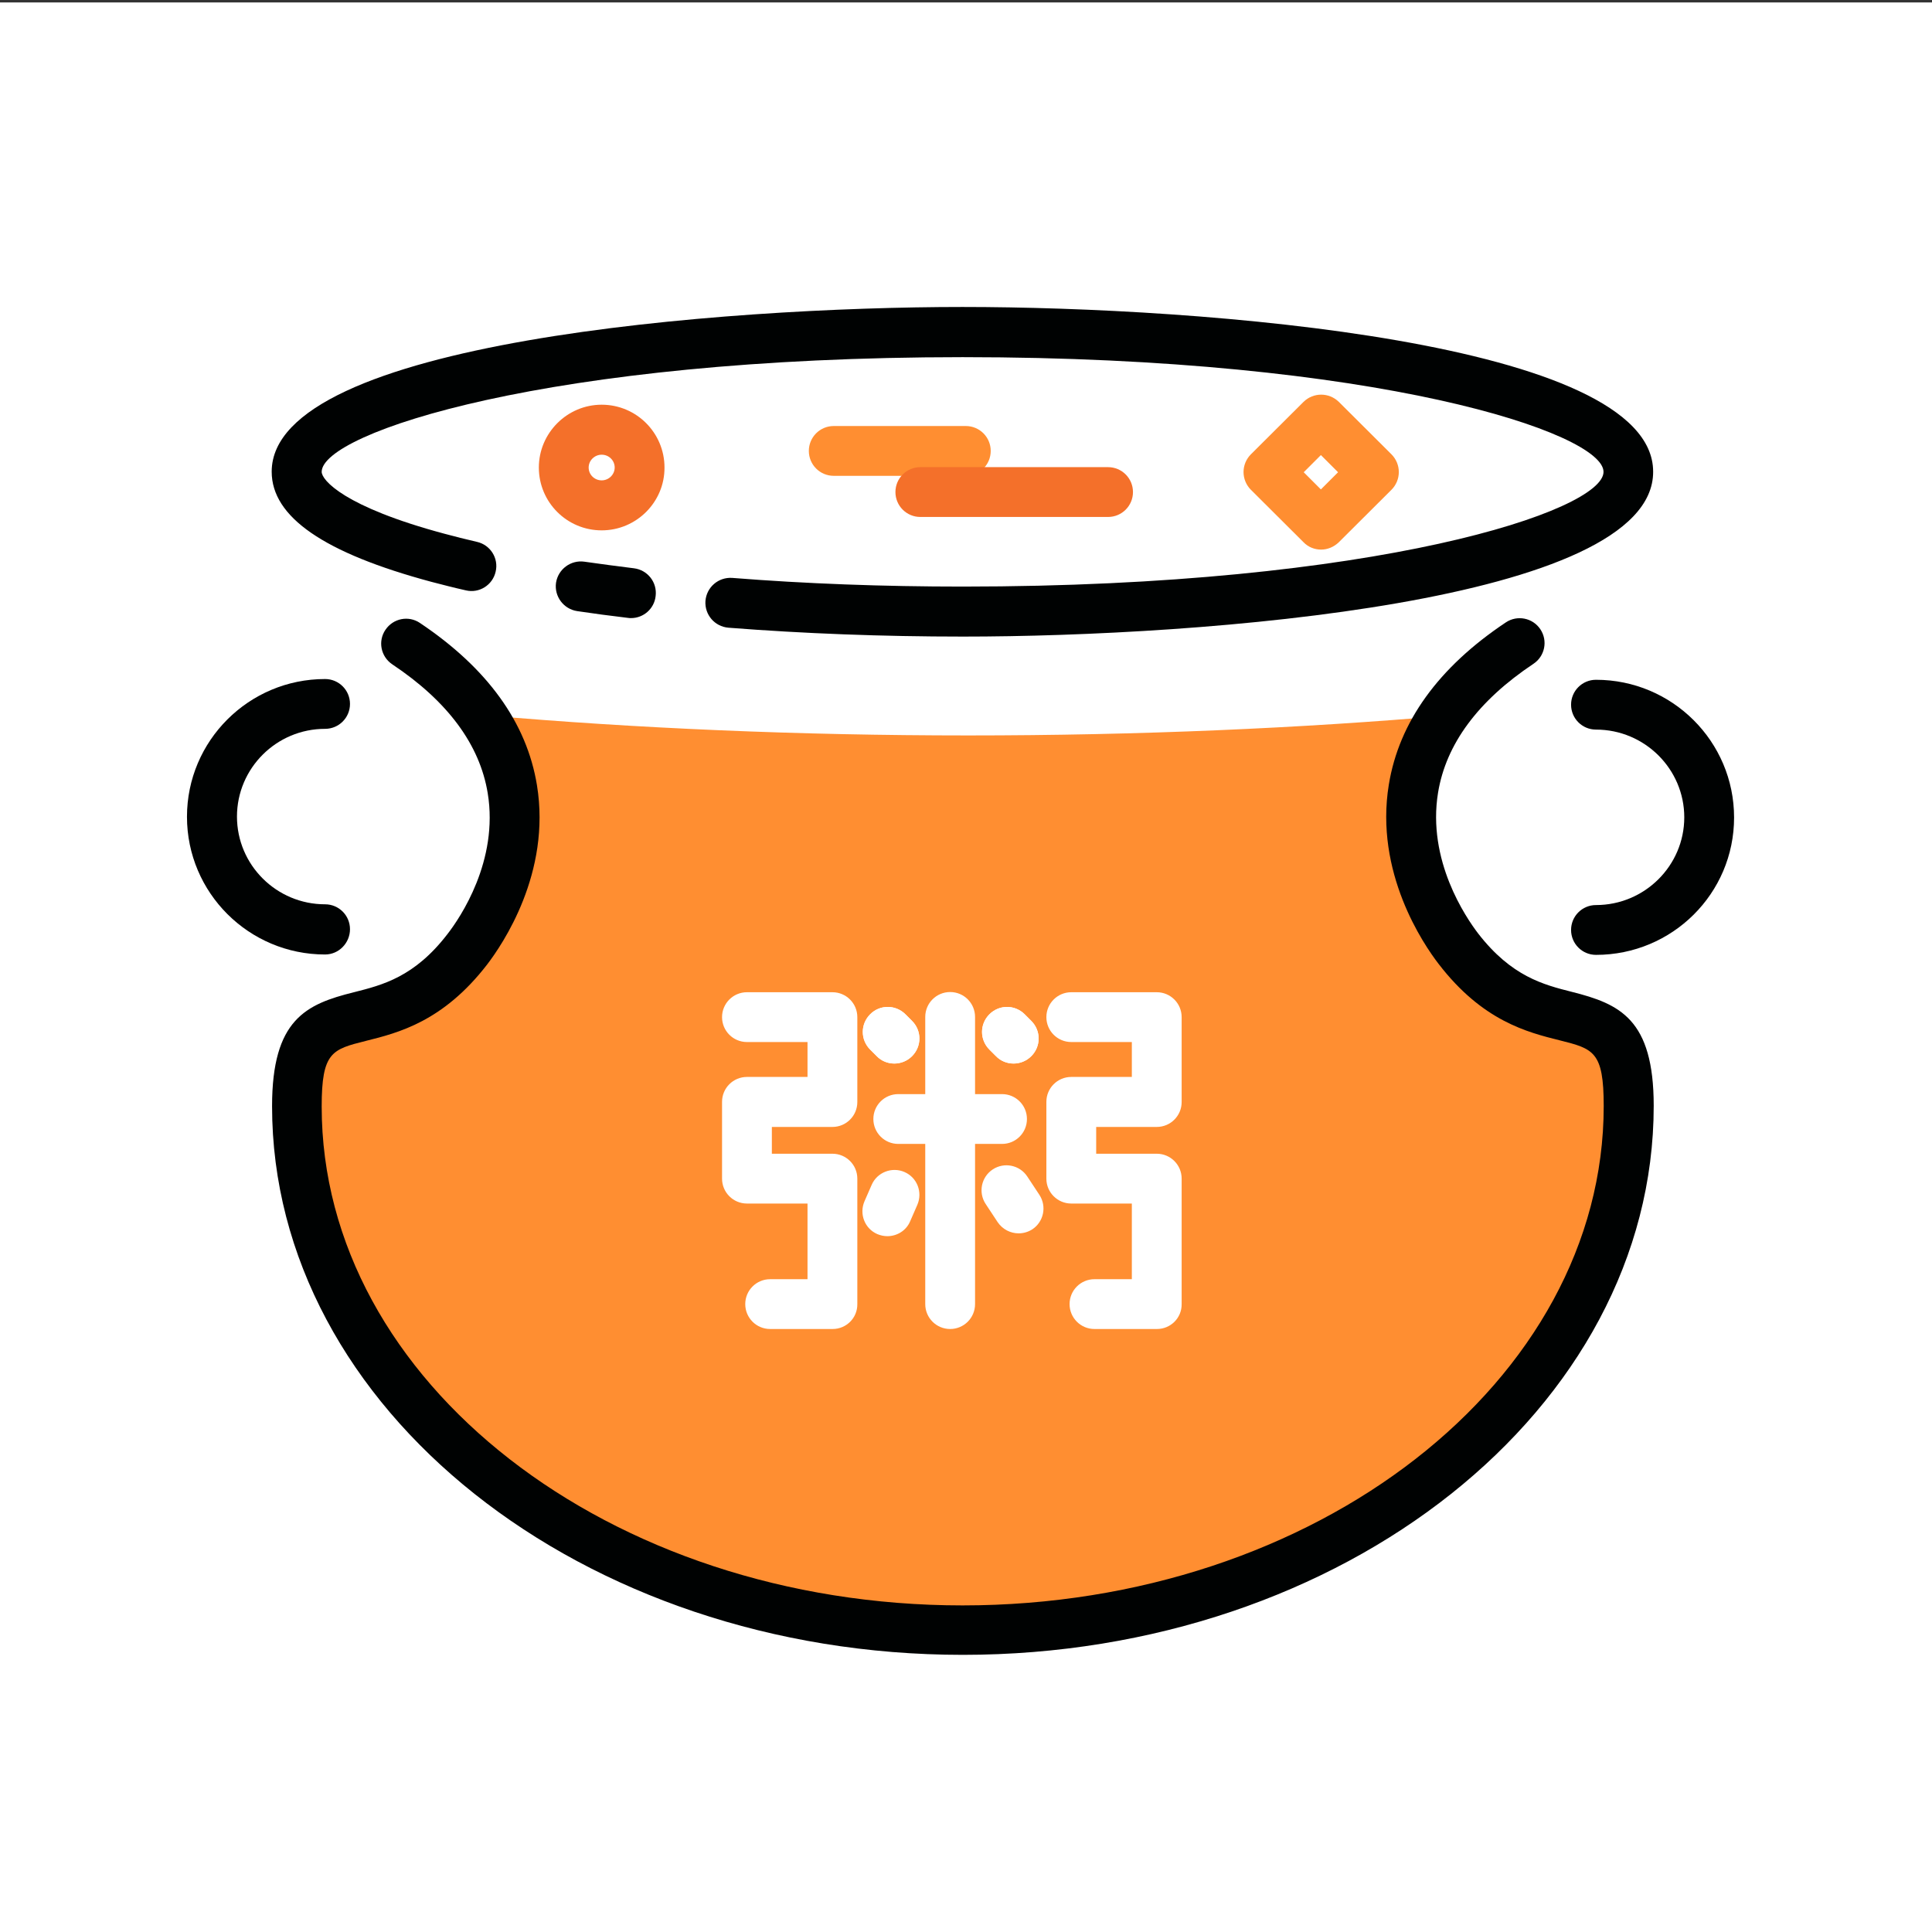 <?xml version="1.0" standalone="no"?><!DOCTYPE svg PUBLIC "-//W3C//DTD SVG 1.1//EN" "http://www.w3.org/Graphics/SVG/1.1/DTD/svg11.dtd"><svg t="1626775258025" class="icon" viewBox="0 0 1024 1024" version="1.1" xmlns="http://www.w3.org/2000/svg" p-id="2024" xmlns:xlink="http://www.w3.org/1999/xlink" width="200" height="200"><rect x="0" y="0" width="1024" height="1024" fill="#333333" stroke="none"/><defs><style type="text/css"></style></defs><path d="M0 1.3H1024.6V1024H0z" fill="#FFFFFF" p-id="2025"></path><path d="M775.7 502.9c-19.8-25.7-40.5-75.9-7.5-123.7-78.6 6.8-164.7 10.6-255 10.6-90.3 0-176.4-3.8-255-10.6 32.9 47.8 12.3 98-7.5 123.7-45.5 59.1-90.4 12-90.4 83.3 0 153.3 158 277.6 352.9 277.6 194.9 0 352.9-124.3 352.9-277.6-0.1-71.3-44.9-24.2-90.4-83.3z" fill="#FF8E31" p-id="2026"></path><path d="M441.3 704.4h-33.1c-7.3 0-13.2-5.9-13.2-13.2 0-7.3 5.9-13.2 13.2-13.2h19.8v-40.1h-32.1c-7.3 0-13.2-5.9-13.2-13.2V584c0-7.3 5.9-13.2 13.2-13.2h32.1v-18.5h-32.1c-7.3 0-13.2-5.9-13.2-13.2 0-7.3 5.9-13.2 13.2-13.2h45.3c7.3 0 13.2 5.9 13.2 13.2v45c0 7.3-5.9 13.2-13.2 13.2h-32.1v14.2h32.1c7.3 0 13.2 5.9 13.2 13.2v66.5c0.1 7.3-5.8 13.2-13.1 13.2zM613.2 704.4h-33.1c-7.3 0-13.2-5.9-13.2-13.2 0-7.3 5.9-13.2 13.2-13.2h19.8v-40.1h-32.1c-7.3 0-13.2-5.9-13.2-13.2V584c0-7.3 5.9-13.2 13.2-13.2h32.1v-18.5h-32.1c-7.3 0-13.2-5.9-13.2-13.2 0-7.3 5.9-13.2 13.2-13.2h45.3c7.3 0 13.2 5.9 13.2 13.2v45c0 7.3-5.9 13.2-13.2 13.2h-32.1v14.2h32.1c7.3 0 13.2 5.9 13.2 13.2v66.5c0.1 7.3-5.8 13.2-13.1 13.2zM503.6 704.4c-7.3 0-13.2-5.9-13.2-13.2V539c0-7.3 5.9-13.2 13.2-13.2 7.3 0 13.2 5.9 13.2 13.2v152.2c0 7.3-5.9 13.2-13.2 13.2zM474 563.7c-3.4 0-6.8-1.3-9.3-3.9l-3.5-3.5c-5.2-5.2-5.2-13.5 0-18.7 5.1-5.2 13.5-5.2 18.7 0l3.5 3.5c5.2 5.2 5.2 13.5 0 18.7-2.6 2.6-6 3.9-9.4 3.9z" fill="#FFFFFF" p-id="2027"></path><path d="M474 563.7c-3.4 0-6.8-1.3-9.3-3.9l-3.5-3.5c-5.2-5.2-5.2-13.5 0-18.7 5.1-5.2 13.5-5.2 18.7 0l3.5 3.5c5.2 5.2 5.2 13.5 0 18.7-2.6 2.6-6 3.9-9.4 3.9zM537.2 563.7c-3.4 0-6.8-1.3-9.3-3.9l-3.5-3.5c-5.2-5.2-5.2-13.5 0-18.7 5.2-5.2 13.5-5.2 18.7 0l3.5 3.5c5.2 5.2 5.2 13.5 0 18.7-2.6 2.6-6 3.9-9.4 3.9z" fill="#FFFFFF" p-id="2028"></path><path d="M537.2 563.7c-3.4 0-6.8-1.3-9.3-3.9l-3.5-3.5c-5.2-5.2-5.2-13.5 0-18.7 5.2-5.2 13.5-5.2 18.7 0l3.5 3.5c5.2 5.2 5.2 13.5 0 18.7-2.6 2.6-6 3.9-9.4 3.9zM531.1 606.3h-55c-7.3 0-13.2-5.9-13.2-13.2s5.9-13.2 13.2-13.2h55c7.3 0 13.2 5.9 13.2 13.2s-5.9 13.2-13.2 13.2zM470.3 655.2c-1.8 0-3.6-0.4-5.3-1.1-6.7-2.9-9.7-10.7-6.8-17.4l3.8-8.7c2.9-6.7 10.8-9.7 17.4-6.8 6.7 2.9 9.7 10.7 6.8 17.4l-3.8 8.7c-2.1 5-7 7.9-12.1 7.9zM539.9 653.7c-4.3 0-8.5-2.1-11.1-5.9l-6.4-9.7c-4-6.1-2.3-14.3 3.8-18.3s14.3-2.3 18.3 3.8l6.4 9.7c4 6.1 2.3 14.3-3.8 18.3-2.2 1.4-4.7 2.1-7.2 2.1z" fill="#FFFFFF" p-id="2029"></path><path d="M334.5 327.6c-0.5 0-1.1 0-1.6-0.1-9.3-1.1-18.3-2.3-27-3.6-7.2-1.1-12.2-7.8-11.2-15 1.1-7.2 7.8-12.2 15-11.2 8.5 1.2 17.3 2.4 26.3 3.5 7.3 0.9 12.4 7.5 11.5 14.7-0.7 6.7-6.4 11.7-13 11.7z" fill="#000202" p-id="2030"></path><path d="M510.3 337.4c-42.7 0-84.5-1.6-124.2-4.7-7.3-0.6-12.7-6.9-12.2-14.2 0.6-7.3 6.9-12.7 14.2-12.2 39 3.1 80.1 4.6 122.1 4.6 219.8 0 339.7-40.2 339.7-60.8 0-20.6-119.9-60.8-339.7-60.8s-339.7 40.2-339.7 60.8c0 4.3 11.7 18.5 65.1 32.8 5.5 1.5 11.2 2.9 17.2 4.3 7.1 1.6 11.6 8.7 9.9 15.8-1.6 7.1-8.7 11.6-15.8 9.9-6.3-1.4-12.4-3-18.2-4.5-57-15.3-84.7-34.4-84.7-58.4 0-69 239.5-87.3 366.1-87.3 126.6 0 366.1 18.2 366.1 87.3 0.3 69.2-239.2 87.4-365.9 87.4z" fill="#000202" p-id="2031"></path><path d="M510.3 877.1c-201.9 0-366.1-130.5-366.1-290.8 0-46 18-54.1 43.4-60.4 15-3.8 32.1-8 49.7-31 6.5-8.4 27.1-38.6 21.2-74.5-4.2-25.7-21.2-48.7-50.6-68.3-6.1-4.1-7.7-12.3-3.6-18.3 4.1-6.1 12.3-7.7 18.3-3.6 35.7 23.9 56.6 52.8 62 86 7.6 46.5-18.3 84.4-26.4 95-23.3 30.2-47 36.2-64.3 40.5-17.9 4.5-23.4 5.9-23.4 34.8 0 145.8 152.4 264.4 339.7 264.4S850 732 850 586.2c0-28.9-5.4-30.3-23.3-34.8-17.3-4.3-41-10.3-64.2-40.5-8.1-10.5-34-48.5-26.4-95 5.4-33.2 26.3-62.2 62-86 6.1-4.1 14.3-2.4 18.3 3.6 4.1 6.1 2.4 14.3-3.6 18.3-29.4 19.6-46.4 42.6-50.6 68.3-5.9 36 14.8 66.2 21.2 74.6 17.7 22.9 34.7 27.2 49.7 31 25.4 6.4 43.4 14.4 43.4 60.4 0 160.5-164.3 291-366.2 291z" fill="#000202" p-id="2032"></path><path d="M172.3 505.9c-40.4 0-73.2-32.7-73.2-73s32.8-73 73.2-73c7.3 0 13.2 5.9 13.2 13.2s-5.9 13.2-13.2 13.2c-25.8 0-46.7 20.9-46.7 46.5 0 25.7 21 46.5 46.7 46.5 7.3 0 13.2 5.9 13.2 13.2s-5.9 13.4-13.2 13.4z" fill="#000202" p-id="2033"></path><path d="M845.9 506.1c-7.3 0-13.2-5.9-13.2-13.2s5.9-13.2 13.2-13.2c25.8 0 46.8-20.9 46.8-46.5s-21-46.5-46.8-46.5c-7.3 0-13.2-5.9-13.2-13.2s5.9-13.2 13.2-13.2c40.4 0 73.2 32.7 73.2 73s-32.8 72.8-73.2 72.8z" fill="#000202" p-id="2034"></path><path d="M318.9 281.1c-18.4 0-33.3-14.9-33.3-33.3 0-18.3 15-33.3 33.3-33.3 18.4 0 33.3 14.9 33.3 33.3 0.1 18.3-14.9 33.3-33.3 33.3z m0-40.1c-3.8 0-6.9 3.1-6.9 6.8 0 3.8 3.1 6.8 6.9 6.8s6.9-3.1 6.9-6.8c0-3.8-3.1-6.8-6.9-6.8z" fill="#F4702A" p-id="2035"></path><path d="M511.9 252.2h-70c-7.3 0-13.2-5.9-13.2-13.2 0-7.3 5.9-13.2 13.2-13.2h70c7.3 0 13.2 5.9 13.2 13.2 0 7.3-5.9 13.2-13.2 13.2z" fill="#FF8E31" p-id="2036"></path><path d="M587.3 274h-99.5c-7.3 0-13.2-5.9-13.2-13.2 0-7.3 5.9-13.2 13.2-13.2h99.5c7.3 0 13.2 5.9 13.2 13.2 0 7.3-5.9 13.2-13.2 13.2z" fill="#F4702A" p-id="2037"></path><path d="M700.2 291.3c-3.4 0-6.8-1.3-9.3-3.9l-27.9-27.8c-2.5-2.5-3.9-5.9-3.9-9.4s1.4-6.9 3.9-9.4l27.9-27.8c5.2-5.1 13.5-5.1 18.7 0l27.9 27.8c2.5 2.5 3.9 5.9 3.9 9.4s-1.4 6.9-3.9 9.4L709.6 287.4c-2.7 2.6-6.1 3.9-9.4 3.9z m-9.2-41l9.1 9.1 9.1-9.1-9.1-9.1-9.1 9.1z" fill="#FF8E31" p-id="2038"></path></svg>
